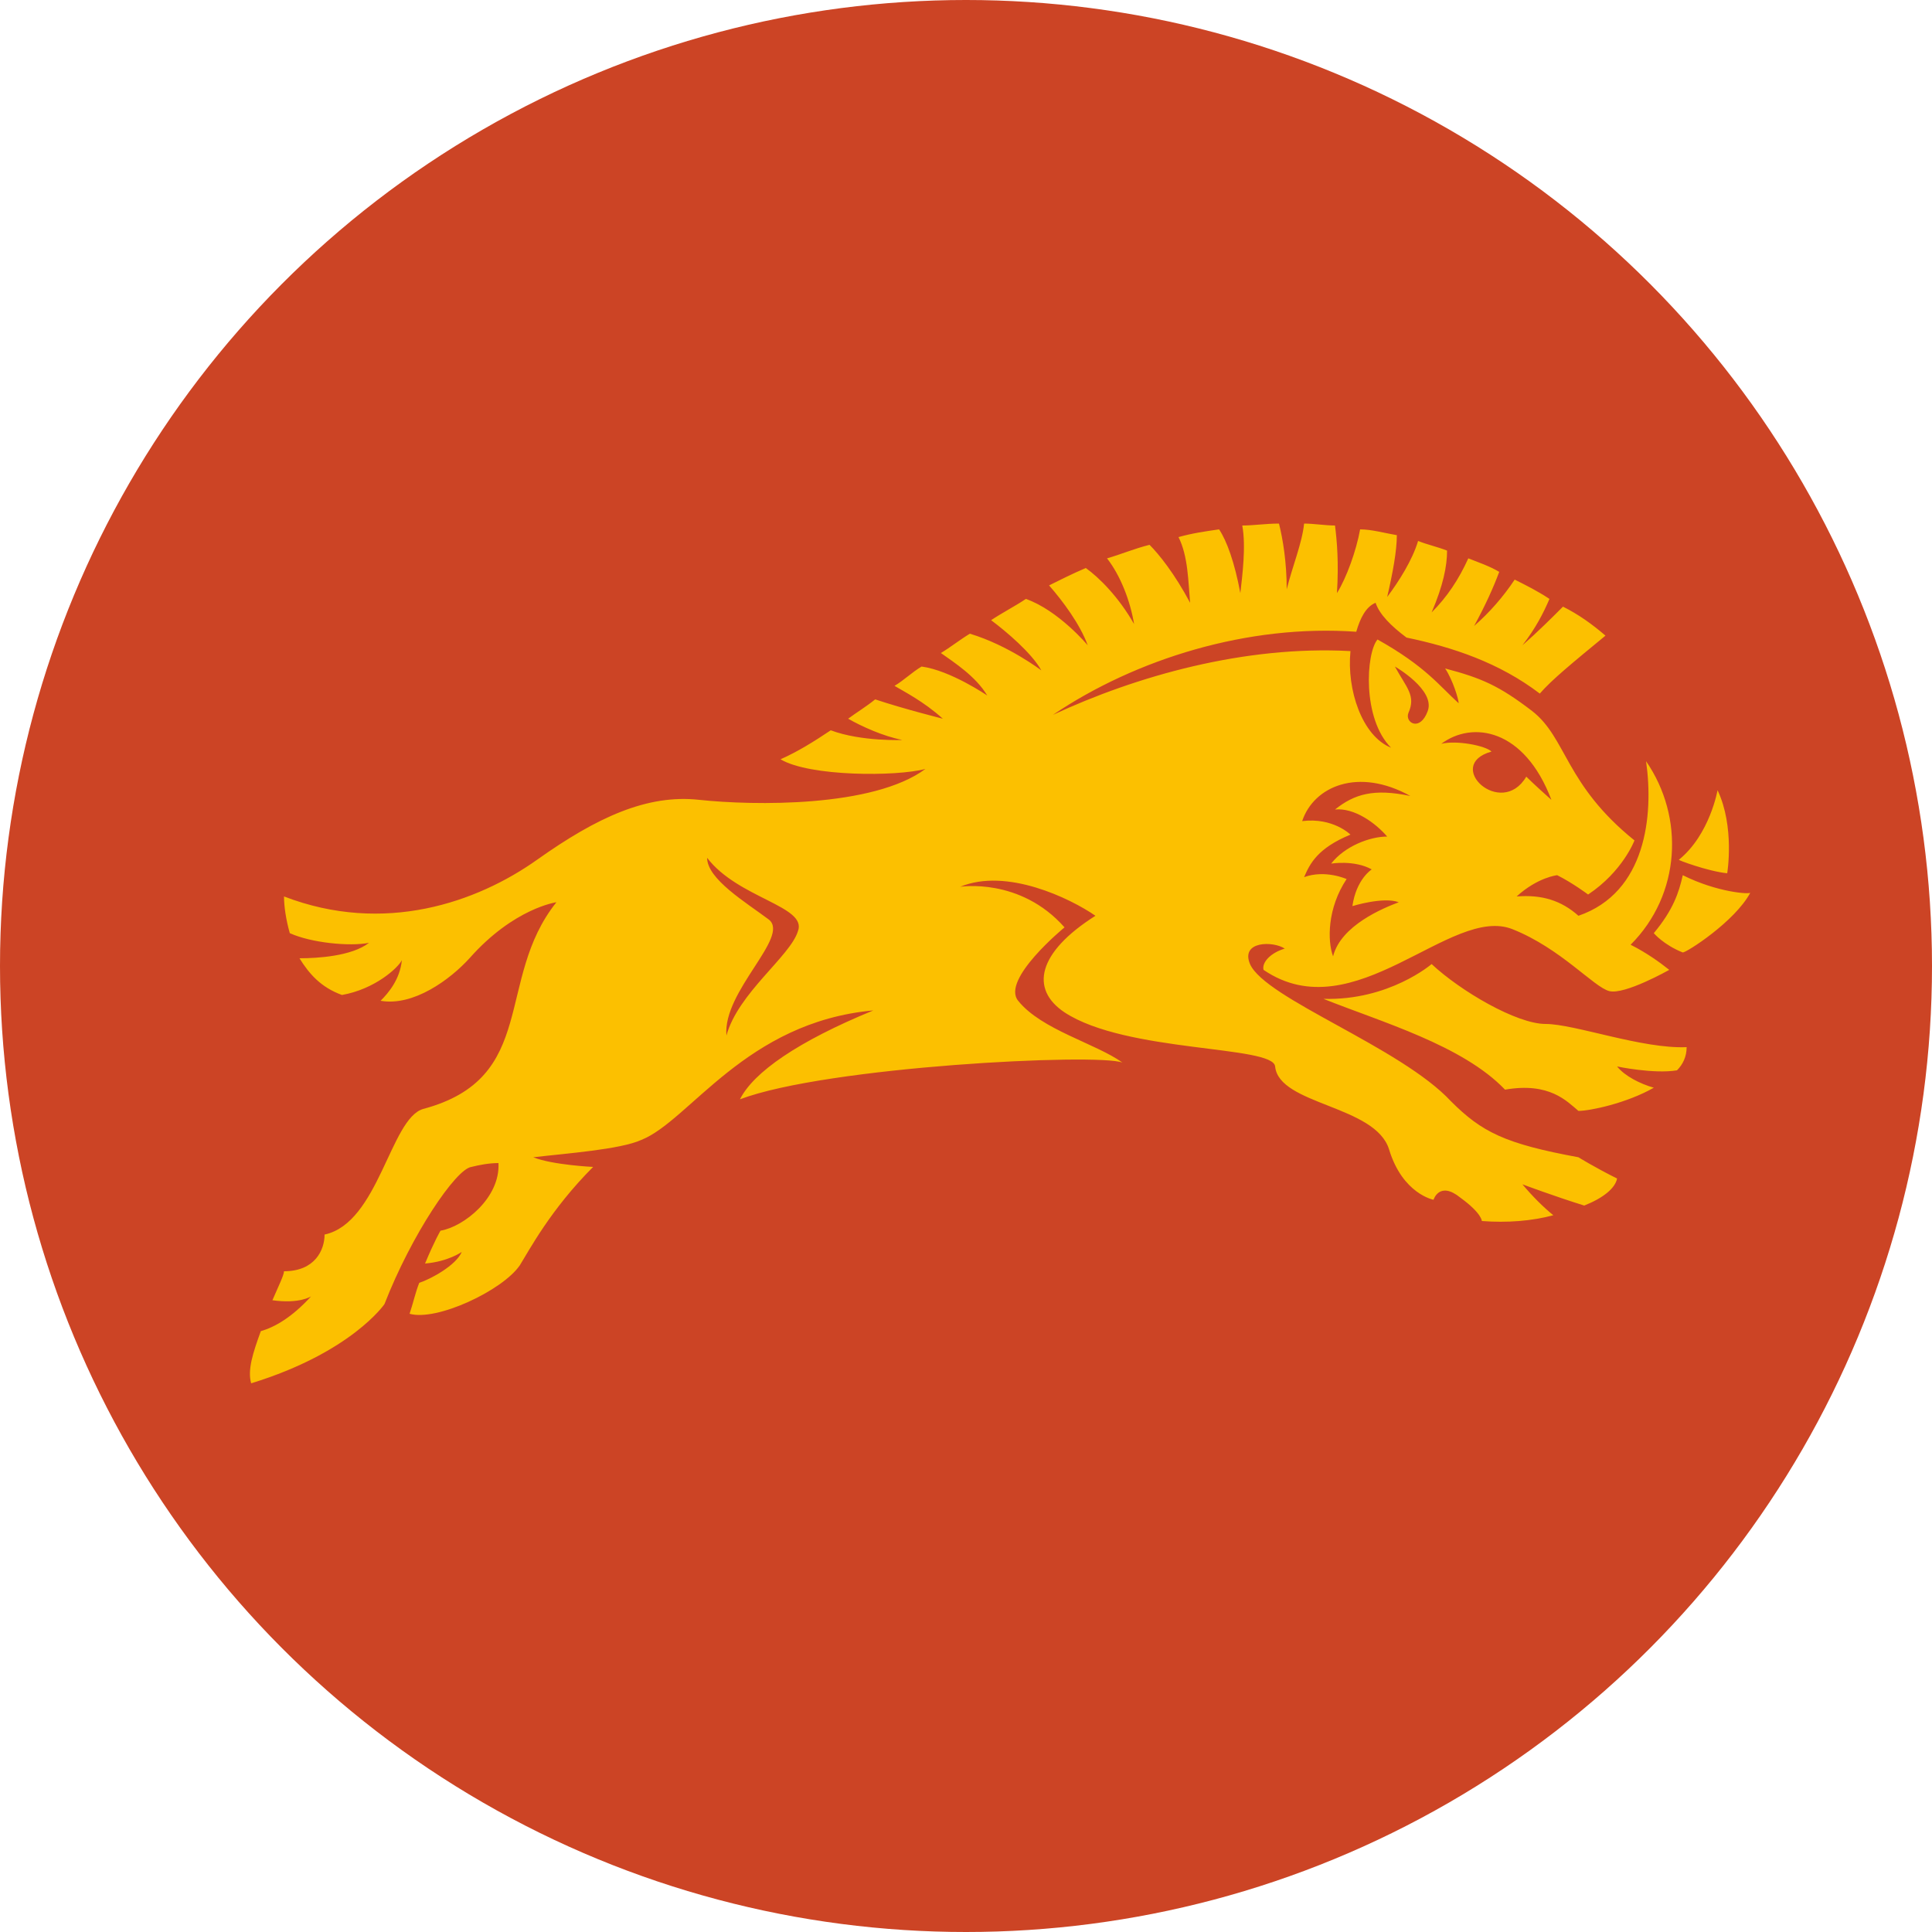 <?xml version="1.0" encoding="utf-8"?>
<!-- Generator: Adobe Illustrator 19.2.1, SVG Export Plug-In . SVG Version: 6.00 Build 0)  -->
<svg version="1.1" id="Слой_1" xmlns="http://www.w3.org/2000/svg" xmlns:xlink="http://www.w3.org/1999/xlink" x="0px" y="0px"
	 viewBox="0 0 100 100" style="enable-background:new 0 0 100 100;" xml:space="preserve">
<style type="text/css">
	.st0{fill:#CC4425;}
	.st1{fill:#FCC000;}
</style>
<g>
	<circle class="st0" cx="50" cy="50" r="50"/>
	<path class="st1" d="M89.4,45.2c0,0,0.4-2.4-0.5-4.3c0,0-0.4,2.3-2,3.6C86.8,44.5,88.4,45.1,89.4,45.2z M75.1,57
		c-2.6-2.8-9.6-5.3-10.4-7.1c-0.5-1.2,1.2-1.2,1.8-0.8c-0.7,0.2-1.2,0.7-1.1,1.1c4.7,3.2,9.7-3.4,12.9-2.1c2.5,1,4.2,3,5,3.2
		c0.8,0.2,3.1-1.1,3.1-1.1c-0.5-0.4-1.2-0.9-2-1.3c2.6-2.6,2.8-6.6,0.8-9.5c0.4,2.8,0,6.8-3.5,8c-0.9-0.8-1.9-1.1-3.2-1
		c1.1-1,2.1-1.1,2.1-1.1c0.8,0.4,1.6,1,1.6,1c1.8-1.2,2.4-2.8,2.4-2.8c-3.6-2.9-3.5-5.3-5.3-6.7c-1.7-1.3-2.6-1.7-4.5-2.2
		c0.4,0.6,0.7,1.6,0.7,1.8c-1-0.9-1.7-1.9-4.2-3.3c-0.6,0.7-0.8,4.1,0.7,5.6c-1.5-0.6-2.3-3-2.1-5c-5.5-0.3-11.1,1.3-15.4,3.3
		c4.3-2.9,10.1-4.7,15.7-4.3c0.2-0.7,0.5-1.3,1-1.5c0.2,0.6,0.8,1.2,1.6,1.8c2.4,0.5,4.8,1.3,6.9,2.9c0.6-0.7,1.7-1.6,3.4-3
		c-0.7-0.6-1.4-1.1-2.2-1.5c-0.6,0.6-1.3,1.3-2.1,2c0.7-0.9,1.1-1.7,1.4-2.4c-0.6-0.4-1.2-0.7-1.8-1c-0.6,0.9-1.3,1.7-2.1,2.4
		c0.6-1.1,1-2,1.3-2.8c-0.5-0.3-1.1-0.5-1.6-0.7c-0.5,1.1-1.1,2-1.9,2.8c0.6-1.4,0.8-2.4,0.8-3.2c-0.5-0.2-1-0.3-1.5-0.5
		c-0.3,1-1,2.1-1.6,2.9c0.3-1.3,0.5-2.4,0.5-3.2c-0.6-0.1-1.3-0.3-1.9-0.3c-0.2,1.1-0.7,2.5-1.2,3.3c0.1-1.6,0-2.7-0.1-3.5
		c-0.5,0-1.1-0.1-1.6-0.1c-0.1,1-0.6,2.2-0.9,3.4c0-1.4-0.2-2.6-0.4-3.4c-0.7,0-1.3,0.1-1.9,0.1c0.2,1.1,0,2.6-0.1,3.5
		c-0.3-1.6-0.7-2.7-1.1-3.3c-0.7,0.1-1.4,0.2-2.1,0.4c0.5,1,0.5,2.3,0.6,3.4c-0.8-1.5-1.6-2.5-2.1-3c-0.8,0.2-1.5,0.5-2.2,0.7
		c0.7,0.9,1.2,2.2,1.4,3.4c-0.8-1.4-1.8-2.4-2.5-2.9c-0.7,0.3-1.3,0.6-1.9,0.9c0.7,0.8,1.6,2,2,3.1c0,0-1.5-1.8-3.2-2.4
		c-0.6,0.4-1.2,0.7-1.8,1.1c0.8,0.6,2.1,1.7,2.6,2.6c0,0-1.7-1.3-3.7-1.9c-0.5,0.3-1,0.7-1.5,1c0.7,0.5,1.8,1.2,2.4,2.2
		c0,0-1.9-1.3-3.4-1.5c-0.5,0.3-0.9,0.7-1.4,1c0.5,0.3,1.5,0.8,2.5,1.7c0,0-2-0.5-3.5-1c-0.5,0.4-1,0.7-1.4,1
		c0.7,0.4,1.8,0.9,2.8,1.1c0.1,0-2.1,0.1-3.7-0.5c-0.9,0.6-1.7,1.1-2.6,1.5c1.5,0.9,6,0.9,7.5,0.5c-2.7,2-8.9,1.9-11.7,1.6
		c-2.7-0.3-5.3,0.9-8.4,3.1c-3.1,2.2-7.9,3.9-13.1,1.9c0,0.5,0.1,1.2,0.3,1.9c1.1,0.5,3.1,0.7,4.1,0.5c-0.9,0.7-2.7,0.8-3.6,0.8
		c0.5,0.8,1.1,1.5,2.2,1.9c1.7-0.3,2.9-1.4,3.1-1.8c-0.1,1-0.7,1.7-1.1,2.1c1.7,0.3,3.6-1.1,4.6-2.2c2.3-2.6,4.5-2.9,4.5-2.9
		c-3.2,4-0.9,9.1-6.9,10.7c-1.7,0.5-2.3,5.9-5.1,6.5c0,0.8-0.5,1.9-2.1,1.9c0,0.2-0.3,0.8-0.6,1.5c1.4,0.2,2-0.2,2-0.2
		c-1,1.1-1.9,1.6-2.6,1.8c-0.4,1.1-0.7,2-0.5,2.7c5.2-1.6,6.9-4.1,6.9-4.1c1.4-3.6,3.7-7,4.5-7.1c0.4-0.1,0.9-0.2,1.4-0.2
		c0.1,1.8-1.8,3.3-3,3.5c0,0-0.3,0.5-0.8,1.7c1.2-0.1,1.9-0.6,1.9-0.6c-0.3,0.7-1.6,1.4-2.2,1.6c-0.2,0.5-0.3,1-0.5,1.6
		c1.4,0.4,4.8-1.2,5.7-2.5c0.5-0.8,1.6-2.9,3.8-5.1c0,0-2.1-0.1-3.1-0.5c1.7-0.2,4.5-0.4,5.6-0.9c2.5-1,5.4-6.1,12-6.7
		c-3.9,1.6-6.2,3.2-6.9,4.6c4.5-1.7,18.5-2.4,19.8-1.9c-1.4-1-4.2-1.7-5.4-3.2c-0.9-1.1,2.4-3.8,2.4-3.8c-2.3-2.6-5.4-2.1-5.4-2.1
		c2.4-1,5.7,0.6,7,1.5c-3,1.9-3.4,3.8-1.6,5c3.2,2.1,10.8,1.7,10.9,2.8c0.2,2,5.2,2,5.9,4.3c0.7,2.3,2.3,2.6,2.3,2.6s0.3-1,1.4-0.1
		c1.1,0.8,1.1,1.2,1.1,1.2c1.3,0.1,2.6,0,3.7-0.3c-0.5-0.4-1.1-1-1.6-1.6c0,0,1.6,0.6,3.2,1.1c1-0.4,1.6-0.9,1.7-1.4
		c-1.2-0.6-2-1.1-2-1.1C77.9,59.2,76.7,58.6,75.1,57z M80.3,41.4c-0.9-0.8-1.3-1.2-1.3-1.2c-1.3,2.2-4.3-0.6-1.8-1.3
		c-0.3-0.3-1.8-0.6-2.6-0.4C76.2,37.3,78.9,37.7,80.3,41.4z M73.9,36.8c-0.4,1.1-1.2,0.6-1,0.1c0.4-0.9-0.1-1.3-0.7-2.4
		C72.2,34.5,74.3,35.7,73.9,36.8z M73,41.2c-1.9-0.4-2.9-0.1-3.9,0.7c1-0.1,2.1,0.7,2.7,1.4c-0.9,0-2.2,0.5-2.9,1.4
		c0,0,1.2-0.2,2.1,0.3c0,0-0.8,0.5-1,1.9c0,0,1.6-0.5,2.4-0.2c-0.8,0.3-3,1.2-3.4,2.8c-0.3-0.8-0.3-2.5,0.7-4c0,0-1.1-0.5-2.2-0.1
		c0.3-0.7,0.7-1.5,2.4-2.2c0,0-0.9-0.9-2.5-0.7C68,40.7,70.3,39.7,73,41.2z M41.3,48.2c-0.4,1.3-3.1,3.2-3.7,5.4
		c-0.2-2.3,3.3-5.1,2.2-6c-1.2-0.9-3.2-2.1-3.2-3.2C38.2,46.5,41.8,46.9,41.3,48.2z M80,53c-1.5,0-4.4-1.7-5.9-3.1
		c0,0-2.2,1.9-5.6,1.8c3,1.2,7.2,2.4,9.4,4.7c2.3-0.4,3.2,0.6,3.8,1.1c0.6,0,2.5-0.4,3.9-1.2c-0.7-0.2-1.5-0.6-1.9-1.1
		c0,0,1.9,0.4,3.1,0.2c0.3-0.3,0.5-0.7,0.5-1.2C85,54.3,81.5,53,80,53z M87.1,45.3c-0.2,0.9-0.5,1.8-1.5,3c0,0,0.5,0.6,1.5,1
		c0.2,0,2.7-1.6,3.5-3.1C90.6,46.3,88.9,46.2,87.1,45.3z"/>
</g>
</svg>
